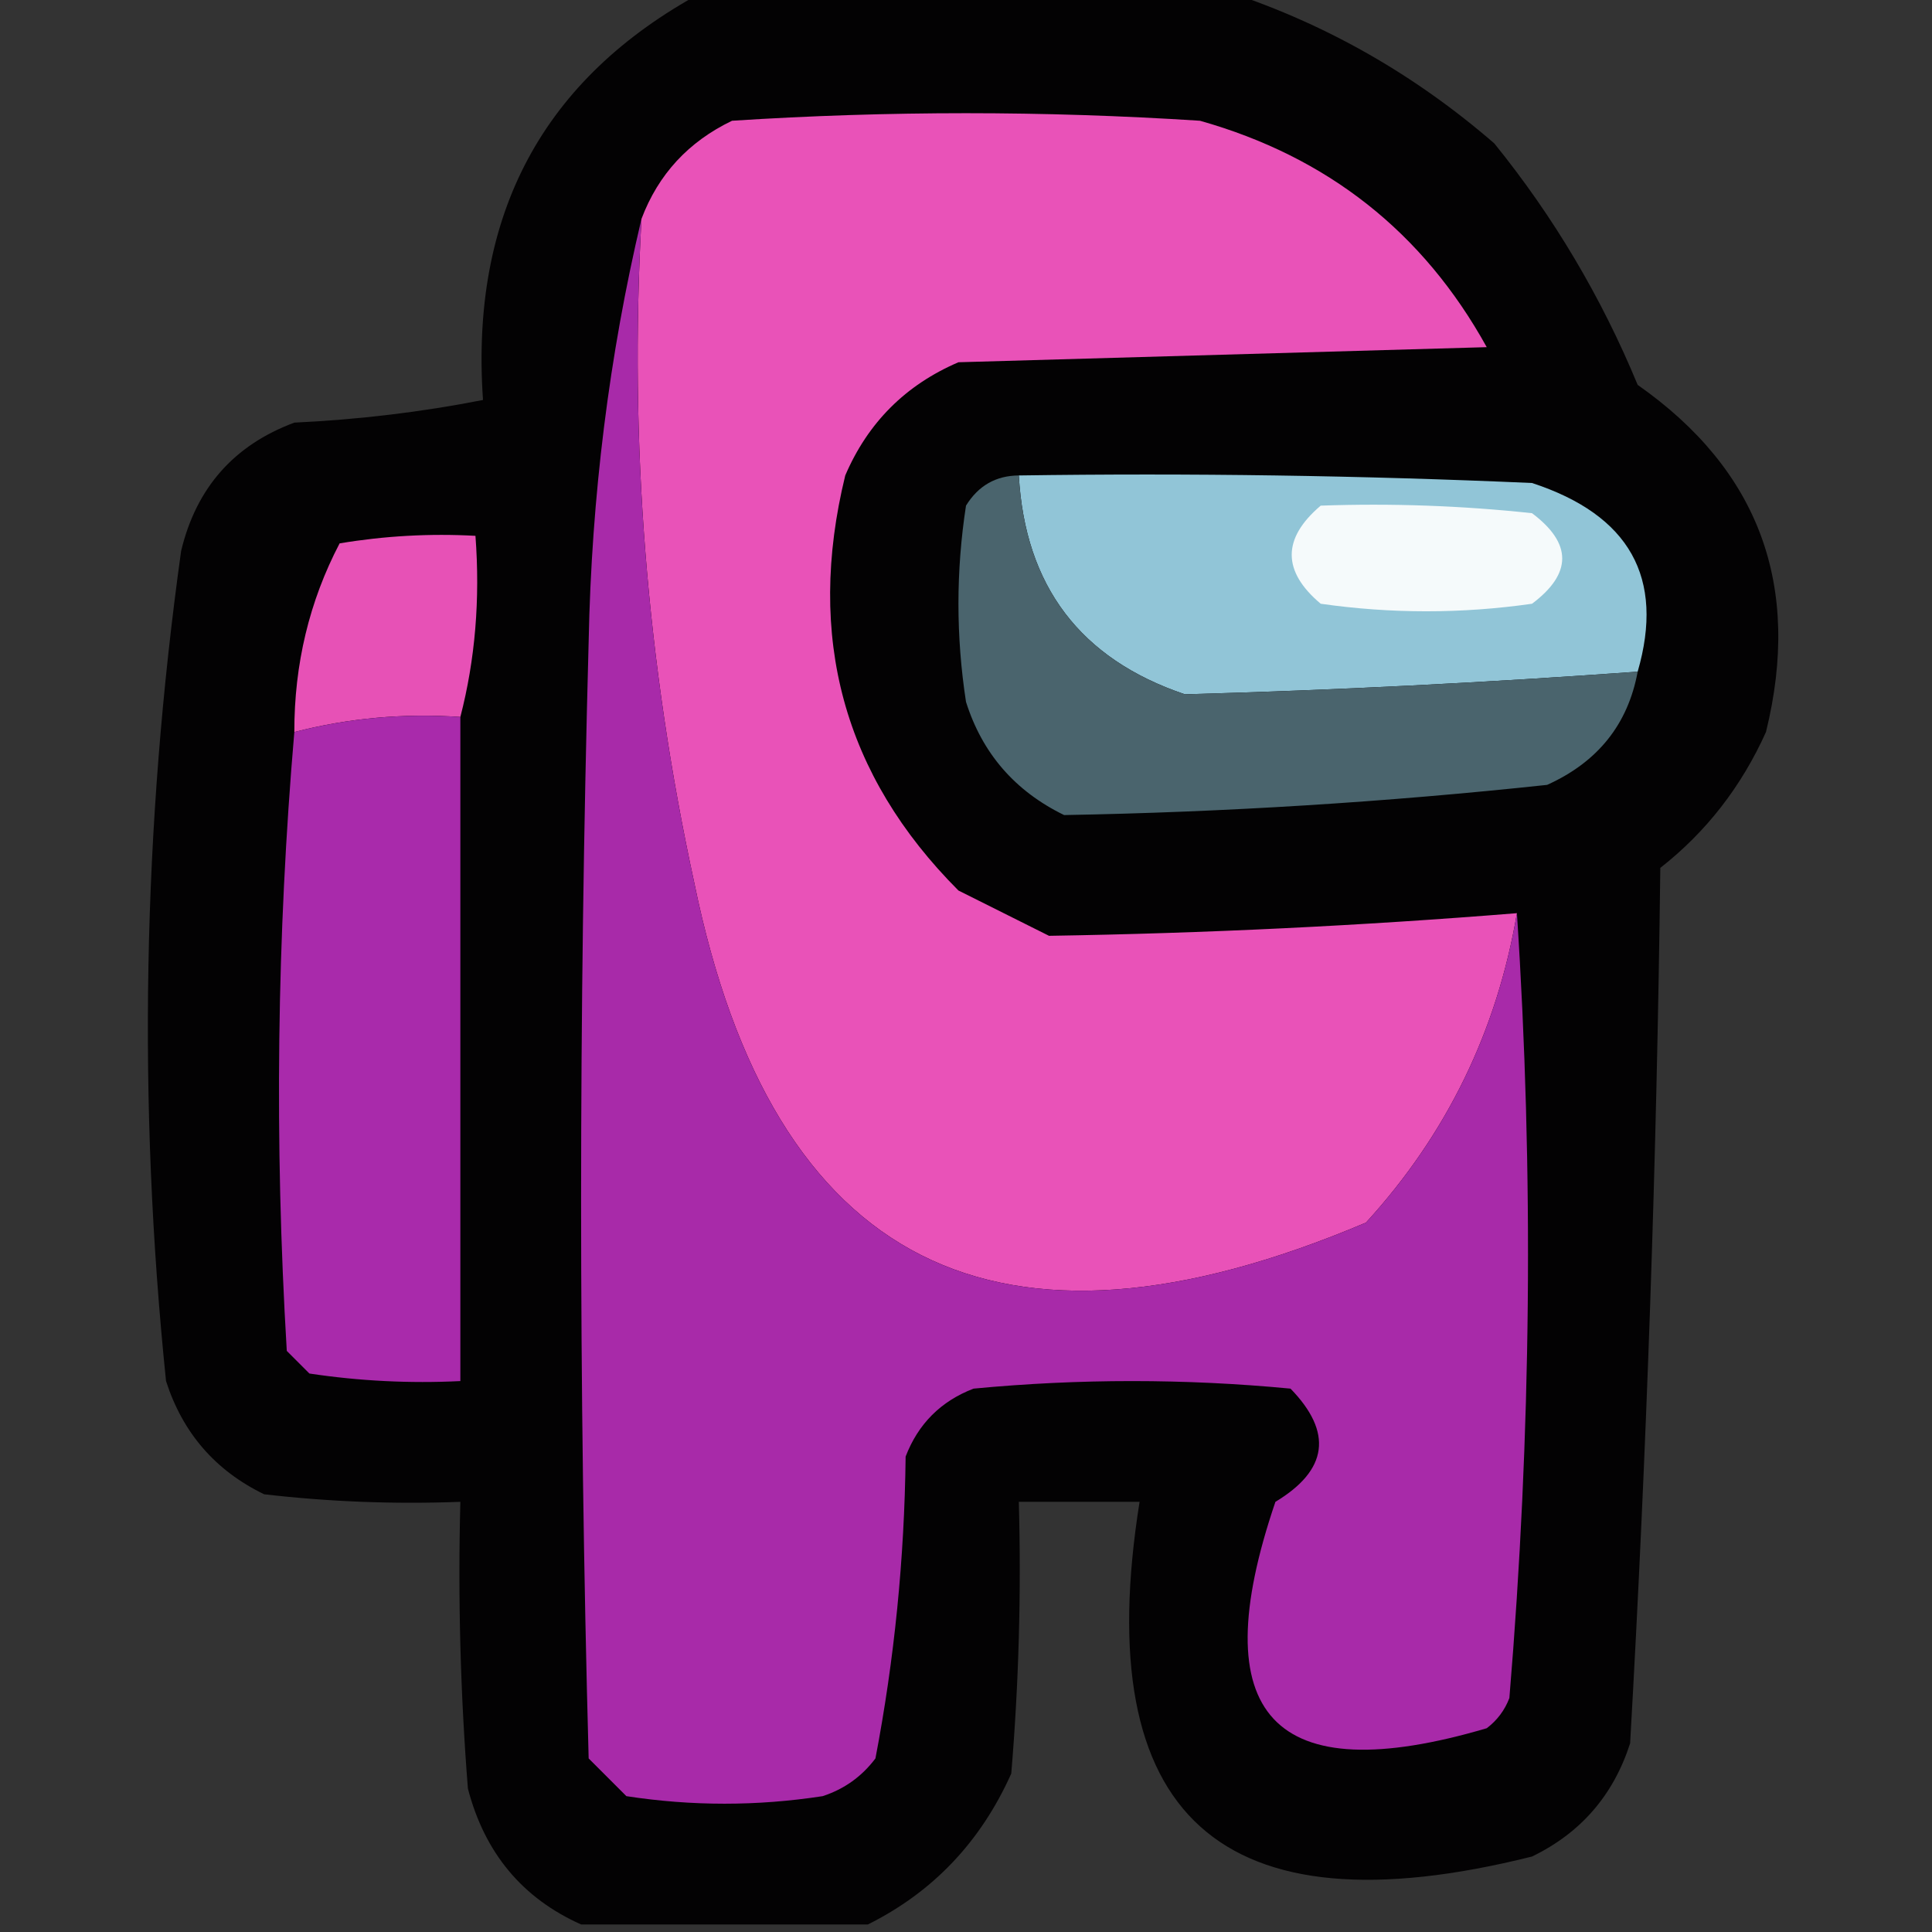 <?xml version="1.0" encoding="UTF-8"?>
<!DOCTYPE svg PUBLIC "-//W3C//DTD SVG 1.1//EN" "http://www.w3.org/Graphics/SVG/1.1/DTD/svg11.dtd">
<svg xmlns="http://www.w3.org/2000/svg" version="1.1" width="128px" height="128px" style="shape-rendering:geometricPrecision; text-rendering:geometricPrecision; image-rendering:optimizeQuality; fill-rule:evenodd; clip-rule:evenodd" xmlns:xlink="http://www.w3.org/1999/xlink">
<rect width="100%" height="100%" fill="#333333" stroke="none"/>
<g><path style="opacity:0.958" fill="#020102" d="M 46.5,-0.5 C 58.167,-0.5 69.833,-0.5 81.5,-0.5C 87.939,1.64 93.772,4.973 99,9.5C 102.926,14.347 106.093,19.68 108.5,25.5C 116.55,31.143 119.384,38.81 117,48.5C 115.369,52.121 113.035,55.121 110,57.5C 109.767,76.851 109.1,96.184 108,115.5C 106.895,118.937 104.728,121.437 101.5,123C 80.842,128.17 72.176,120.337 75.5,99.5C 72.833,99.5 70.167,99.5 67.5,99.5C 67.666,105.509 67.499,111.509 67,117.5C 64.978,122.02 61.811,125.353 57.5,127.5C 51.167,127.5 44.833,127.5 38.5,127.5C 34.613,125.766 32.113,122.766 31,118.5C 30.5,112.175 30.334,105.842 30.5,99.5C 26.154,99.666 21.821,99.499 17.5,99C 14.272,97.437 12.105,94.937 11,91.5C 9.112,73.139 9.445,54.806 12,36.5C 13.002,32.32 15.502,29.486 19.5,28C 23.753,27.8 27.92,27.3 32,26.5C 31.146,14.195 35.979,5.195 46.5,-0.5 Z"/></g>
<g><path style="opacity:1" fill="#e952b8" d="M 100.5,60.5 C 99.169,68.329 95.835,75.162 90.5,81C 66.037,91.371 51.204,83.871 46,58.5C 42.85,44.014 41.683,29.347 42.5,14.5C 43.614,11.551 45.614,9.385 48.5,8C 58.833,7.333 69.167,7.333 79.5,8C 87.955,10.385 94.288,15.385 98.5,23C 86.833,23.333 75.167,23.667 63.5,24C 60,25.5 57.5,28 56,31.5C 53.385,42.202 55.885,51.368 63.5,59C 65.5,60 67.5,61 69.5,62C 79.835,61.835 90.168,61.335 100.5,60.5 Z"/></g>
<g><path style="opacity:1" fill="#a82aa9" d="M 42.5,14.5 C 41.683,29.347 42.85,44.014 46,58.5C 51.204,83.871 66.037,91.371 90.5,81C 95.835,75.162 99.169,68.329 100.5,60.5C 101.624,77.679 101.458,95.012 100,112.5C 99.692,113.308 99.192,113.975 98.5,114.5C 84.341,118.671 79.674,113.671 84.5,99.5C 87.984,97.4 88.318,94.9 85.5,92C 78.5,91.333 71.5,91.333 64.5,92C 62.333,92.833 60.833,94.333 60,96.5C 59.922,103.274 59.255,109.941 58,116.5C 57.097,117.701 55.931,118.535 54.5,119C 50.167,119.667 45.833,119.667 41.5,119C 40.667,118.167 39.833,117.333 39,116.5C 38.333,91.833 38.333,67.167 39,42.5C 39.19,32.893 40.357,23.559 42.5,14.5 Z"/></g>
<g><path style="opacity:1" fill="#91c5d7" d="M 67.5,31.5 C 78.838,31.334 90.172,31.5 101.5,32C 107.968,34.117 110.301,38.283 108.5,44.5C 98.491,45.224 88.491,45.724 78.5,46C 71.578,43.663 67.911,38.829 67.5,31.5 Z"/></g>
<g><path style="opacity:1" fill="#4a646d" d="M 67.5,31.5 C 67.911,38.829 71.578,43.663 78.5,46C 88.491,45.724 98.491,45.224 108.5,44.5C 107.857,47.987 105.857,50.487 102.5,52C 91.836,53.143 81.169,53.81 70.5,54C 67.244,52.413 65.077,49.913 64,46.5C 63.333,42.167 63.333,37.833 64,33.5C 64.816,32.177 65.983,31.511 67.5,31.5 Z"/></g>
<g><path style="opacity:1" fill="#f5fafb" d="M 87.5,33.5 C 92.178,33.334 96.845,33.501 101.5,34C 104.167,36 104.167,38 101.5,40C 96.833,40.667 92.167,40.667 87.5,40C 84.939,37.844 84.939,35.677 87.5,33.5 Z"/></g>
<g><path style="opacity:1" fill="#e751b6" d="M 30.5,47.5 C 26.731,47.244 23.064,47.577 19.5,48.5C 19.493,44.005 20.493,39.838 22.5,36C 25.482,35.502 28.482,35.335 31.5,35.5C 31.817,39.702 31.483,43.702 30.5,47.5 Z"/></g>
<g><path style="opacity:1" fill="#a92aab" d="M 30.5,47.5 C 30.5,62.167 30.5,76.833 30.5,91.5C 27.15,91.665 23.817,91.498 20.5,91C 20,90.5 19.5,90 19,89.5C 18.173,75.66 18.34,61.994 19.5,48.5C 23.064,47.577 26.731,47.244 30.5,47.5 Z"/></g>
</svg>

